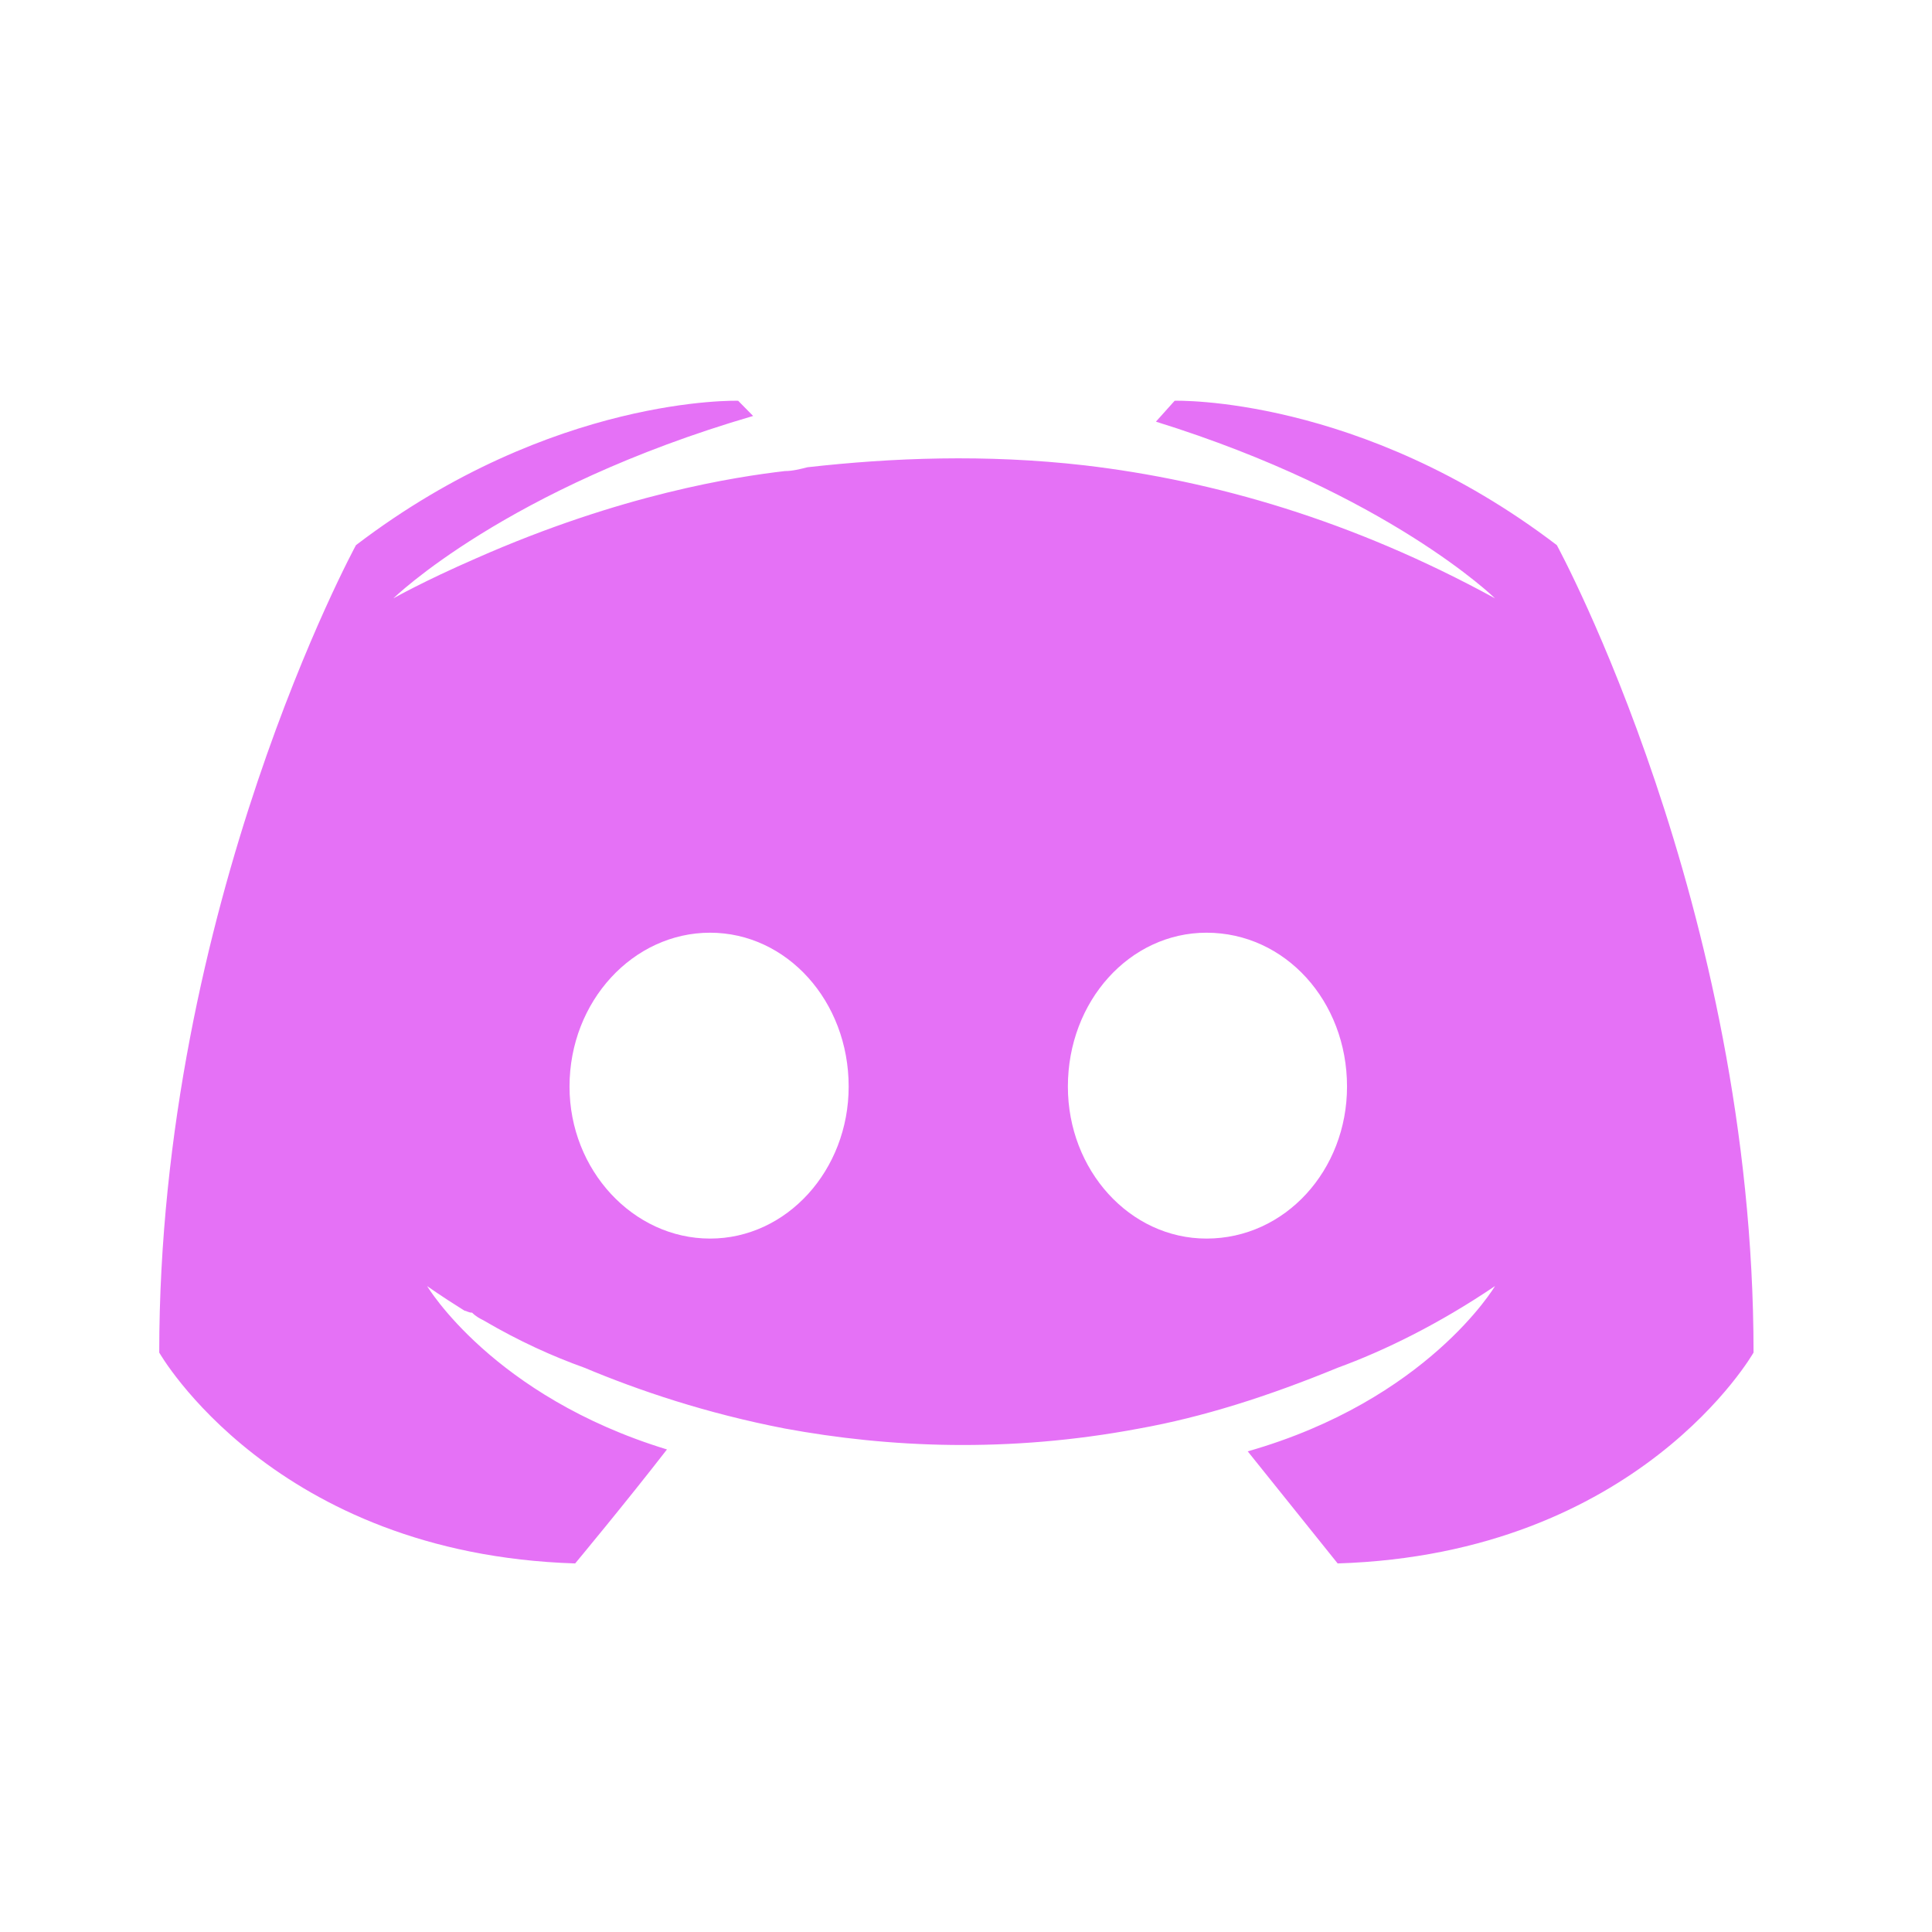 <svg width="60" height="60" viewBox="0 0 60 60" fill="none" xmlns="http://www.w3.org/2000/svg">
<path d="M37.469 28.966C35.084 28.966 33.164 31.09 33.164 33.745C33.164 36.341 35.084 38.465 37.469 38.465C39.913 38.465 41.833 36.341 41.833 33.745C41.833 31.09 39.913 28.966 37.469 28.966ZM22.051 28.966C19.665 28.966 17.687 31.09 17.687 33.745C17.687 36.341 19.665 38.465 22.051 38.465C24.436 38.465 26.356 36.341 26.356 33.745C26.356 31.09 24.436 28.966 22.051 28.966ZM41.542 48.554C41.542 48.554 40.029 46.666 38.749 45.073C44.334 43.48 46.429 39.94 46.429 39.94C44.684 41.12 42.996 41.946 41.542 42.477C39.389 43.362 37.353 44.011 35.374 44.365C31.302 45.132 27.578 44.955 24.378 44.365C21.934 43.893 19.84 43.185 18.153 42.477C17.164 42.123 16.116 41.651 15.011 41.002C14.895 40.943 14.778 40.884 14.662 40.766C14.545 40.766 14.487 40.707 14.429 40.707C13.673 40.235 13.265 39.94 13.265 39.94C13.265 39.94 15.302 43.362 20.713 45.014C19.433 46.666 17.862 48.554 17.862 48.554C8.495 48.259 4.945 42.005 4.945 42.005C4.945 28.14 11.055 16.93 11.055 16.93C17.164 12.269 22.924 12.446 22.924 12.446L23.389 12.918C15.709 15.16 12.218 18.582 12.218 18.582C12.218 18.582 13.149 18.051 14.778 17.343C19.316 15.337 22.865 14.806 24.378 14.629C24.611 14.629 24.844 14.57 25.076 14.511C27.695 14.216 30.604 14.098 33.687 14.452C37.702 14.924 42.007 16.163 46.429 18.582C46.429 18.582 43.113 15.337 35.898 13.095L36.48 12.446C36.48 12.446 42.24 12.269 48.349 16.93C48.349 16.93 54.458 28.14 54.458 42.005C54.458 42.005 50.909 48.259 41.542 48.554Z" fill="#E571F6"/>
</svg>

